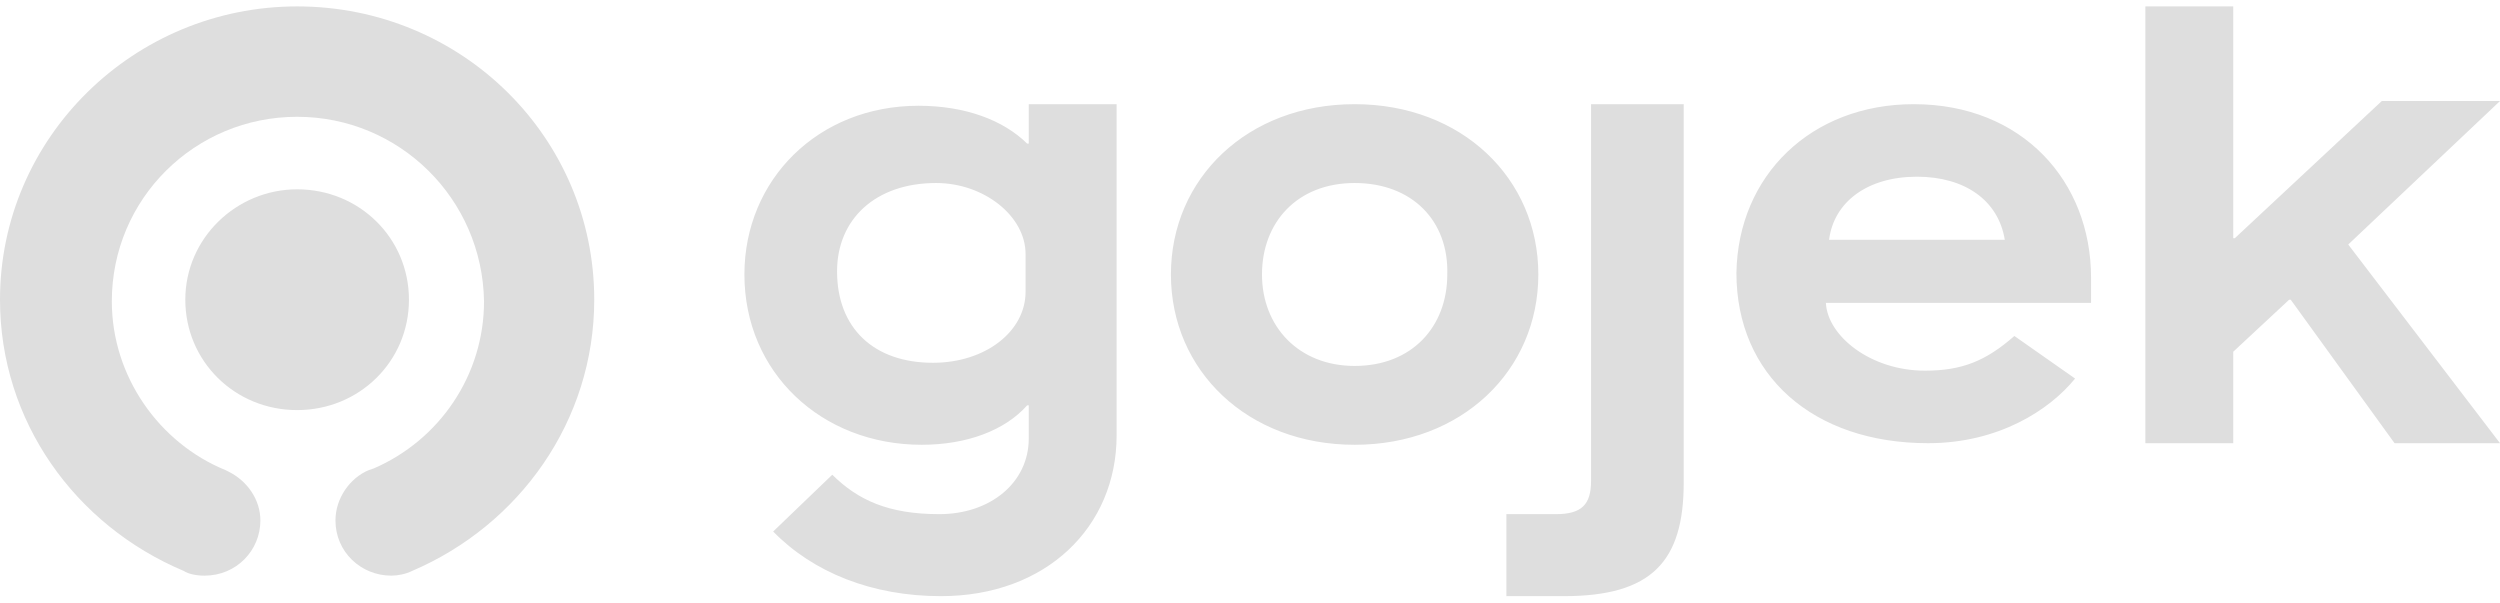 <svg width="195" height="47" viewBox="0 0 195 47" fill="none" xmlns="http://www.w3.org/2000/svg">
<g clip-path="url(#clip0_273_6470)">
<path fill-rule="evenodd" clip-rule="evenodd" d="M23.176 0.5C36.01 0.5 46.351 10.709 46.351 23.377C46.351 32.848 40.495 40.965 32.147 44.532C31.649 44.778 31.026 44.901 30.527 44.901C28.16 44.901 26.166 43.056 26.166 40.596C26.166 38.874 27.288 37.275 28.783 36.66L29.157 36.537C34.265 34.324 37.754 29.281 37.754 23.5C37.629 15.505 31.15 9.11 23.176 9.11C15.201 9.11 8.722 15.505 8.722 23.5C8.722 29.404 12.46 34.569 17.569 36.66L17.818 36.783C19.313 37.521 20.31 38.997 20.31 40.596C20.31 42.933 18.441 44.901 15.949 44.901C15.326 44.901 14.703 44.778 14.329 44.532C5.856 40.965 0 32.848 0 23.377C0 10.709 10.466 0.5 23.176 0.5ZM23.176 14.767C28.035 14.767 31.898 18.58 31.898 23.377C31.898 28.174 28.035 31.987 23.176 31.987C18.316 31.987 14.454 28.174 14.454 23.377C14.454 18.58 18.441 14.767 23.176 14.767Z" fill="#DEDEDE"/>
<path fill-rule="evenodd" clip-rule="evenodd" d="M131.329 8.126V37.644C131.329 43.794 128.837 46.5 121.984 46.5H117.498V40.104H121.361C123.355 40.104 124.102 39.366 124.102 37.521V8.126H131.329ZM87.096 8.126V33.955C87.096 41.088 81.614 46.5 73.39 46.5C68.032 46.5 63.422 44.655 60.307 41.457L64.917 37.029C66.911 38.997 69.278 40.104 73.265 40.104C77.252 40.104 80.243 37.644 80.243 34.2V31.618H80.118C78.374 33.586 75.383 34.693 71.895 34.693C64.045 34.693 58.064 29.035 58.064 21.409C58.064 14.029 63.796 8.249 71.645 8.249C75.259 8.249 78.249 9.356 80.118 11.2H80.243V8.126H87.096ZM105.661 8.126C114.01 8.126 119.99 13.906 119.99 21.409C119.99 28.912 114.01 34.693 105.661 34.693C97.313 34.693 91.332 28.912 91.332 21.409C91.332 13.906 97.313 8.126 105.661 8.126ZM149.272 8.126C157.744 8.126 163.102 14.152 163.102 21.655V23.623H142.419C142.543 26.206 145.907 28.912 150.144 28.912C153.01 28.912 154.879 28.174 157.121 26.206L161.856 29.527C159.863 31.987 155.875 34.569 150.393 34.569C141.422 34.569 135.441 29.281 135.441 21.286C135.566 13.66 141.297 8.126 149.272 8.126ZM174.192 0.5V18.58H174.316L185.78 7.88H195L183.163 19.072L195 34.569H186.776L178.677 23.377H178.553L174.192 27.436V34.569H167.339V0.5H174.192ZM105.661 14.275C101.176 14.275 98.435 17.35 98.435 21.409C98.435 25.468 101.3 28.543 105.661 28.543C110.147 28.543 112.888 25.468 112.888 21.409C113.013 17.227 110.147 14.275 105.661 14.275ZM73.016 14.275C68.281 14.275 65.291 17.104 65.291 21.163C65.291 25.591 68.157 28.297 72.767 28.297C76.879 28.297 79.994 25.837 79.994 22.762V19.81C79.994 16.858 76.754 14.275 73.016 14.275ZM149.521 13.783C145.658 13.783 143.042 15.751 142.668 18.703H156.374C155.875 15.628 153.259 13.783 149.521 13.783Z" fill="#DEDEDE"/>
</g>
<defs>
<clipPath id="clip0_273_6470">
<rect width="195" height="46" fill="white" transform="translate(0 0.5)"/>
</clipPath>
</defs>
</svg>
